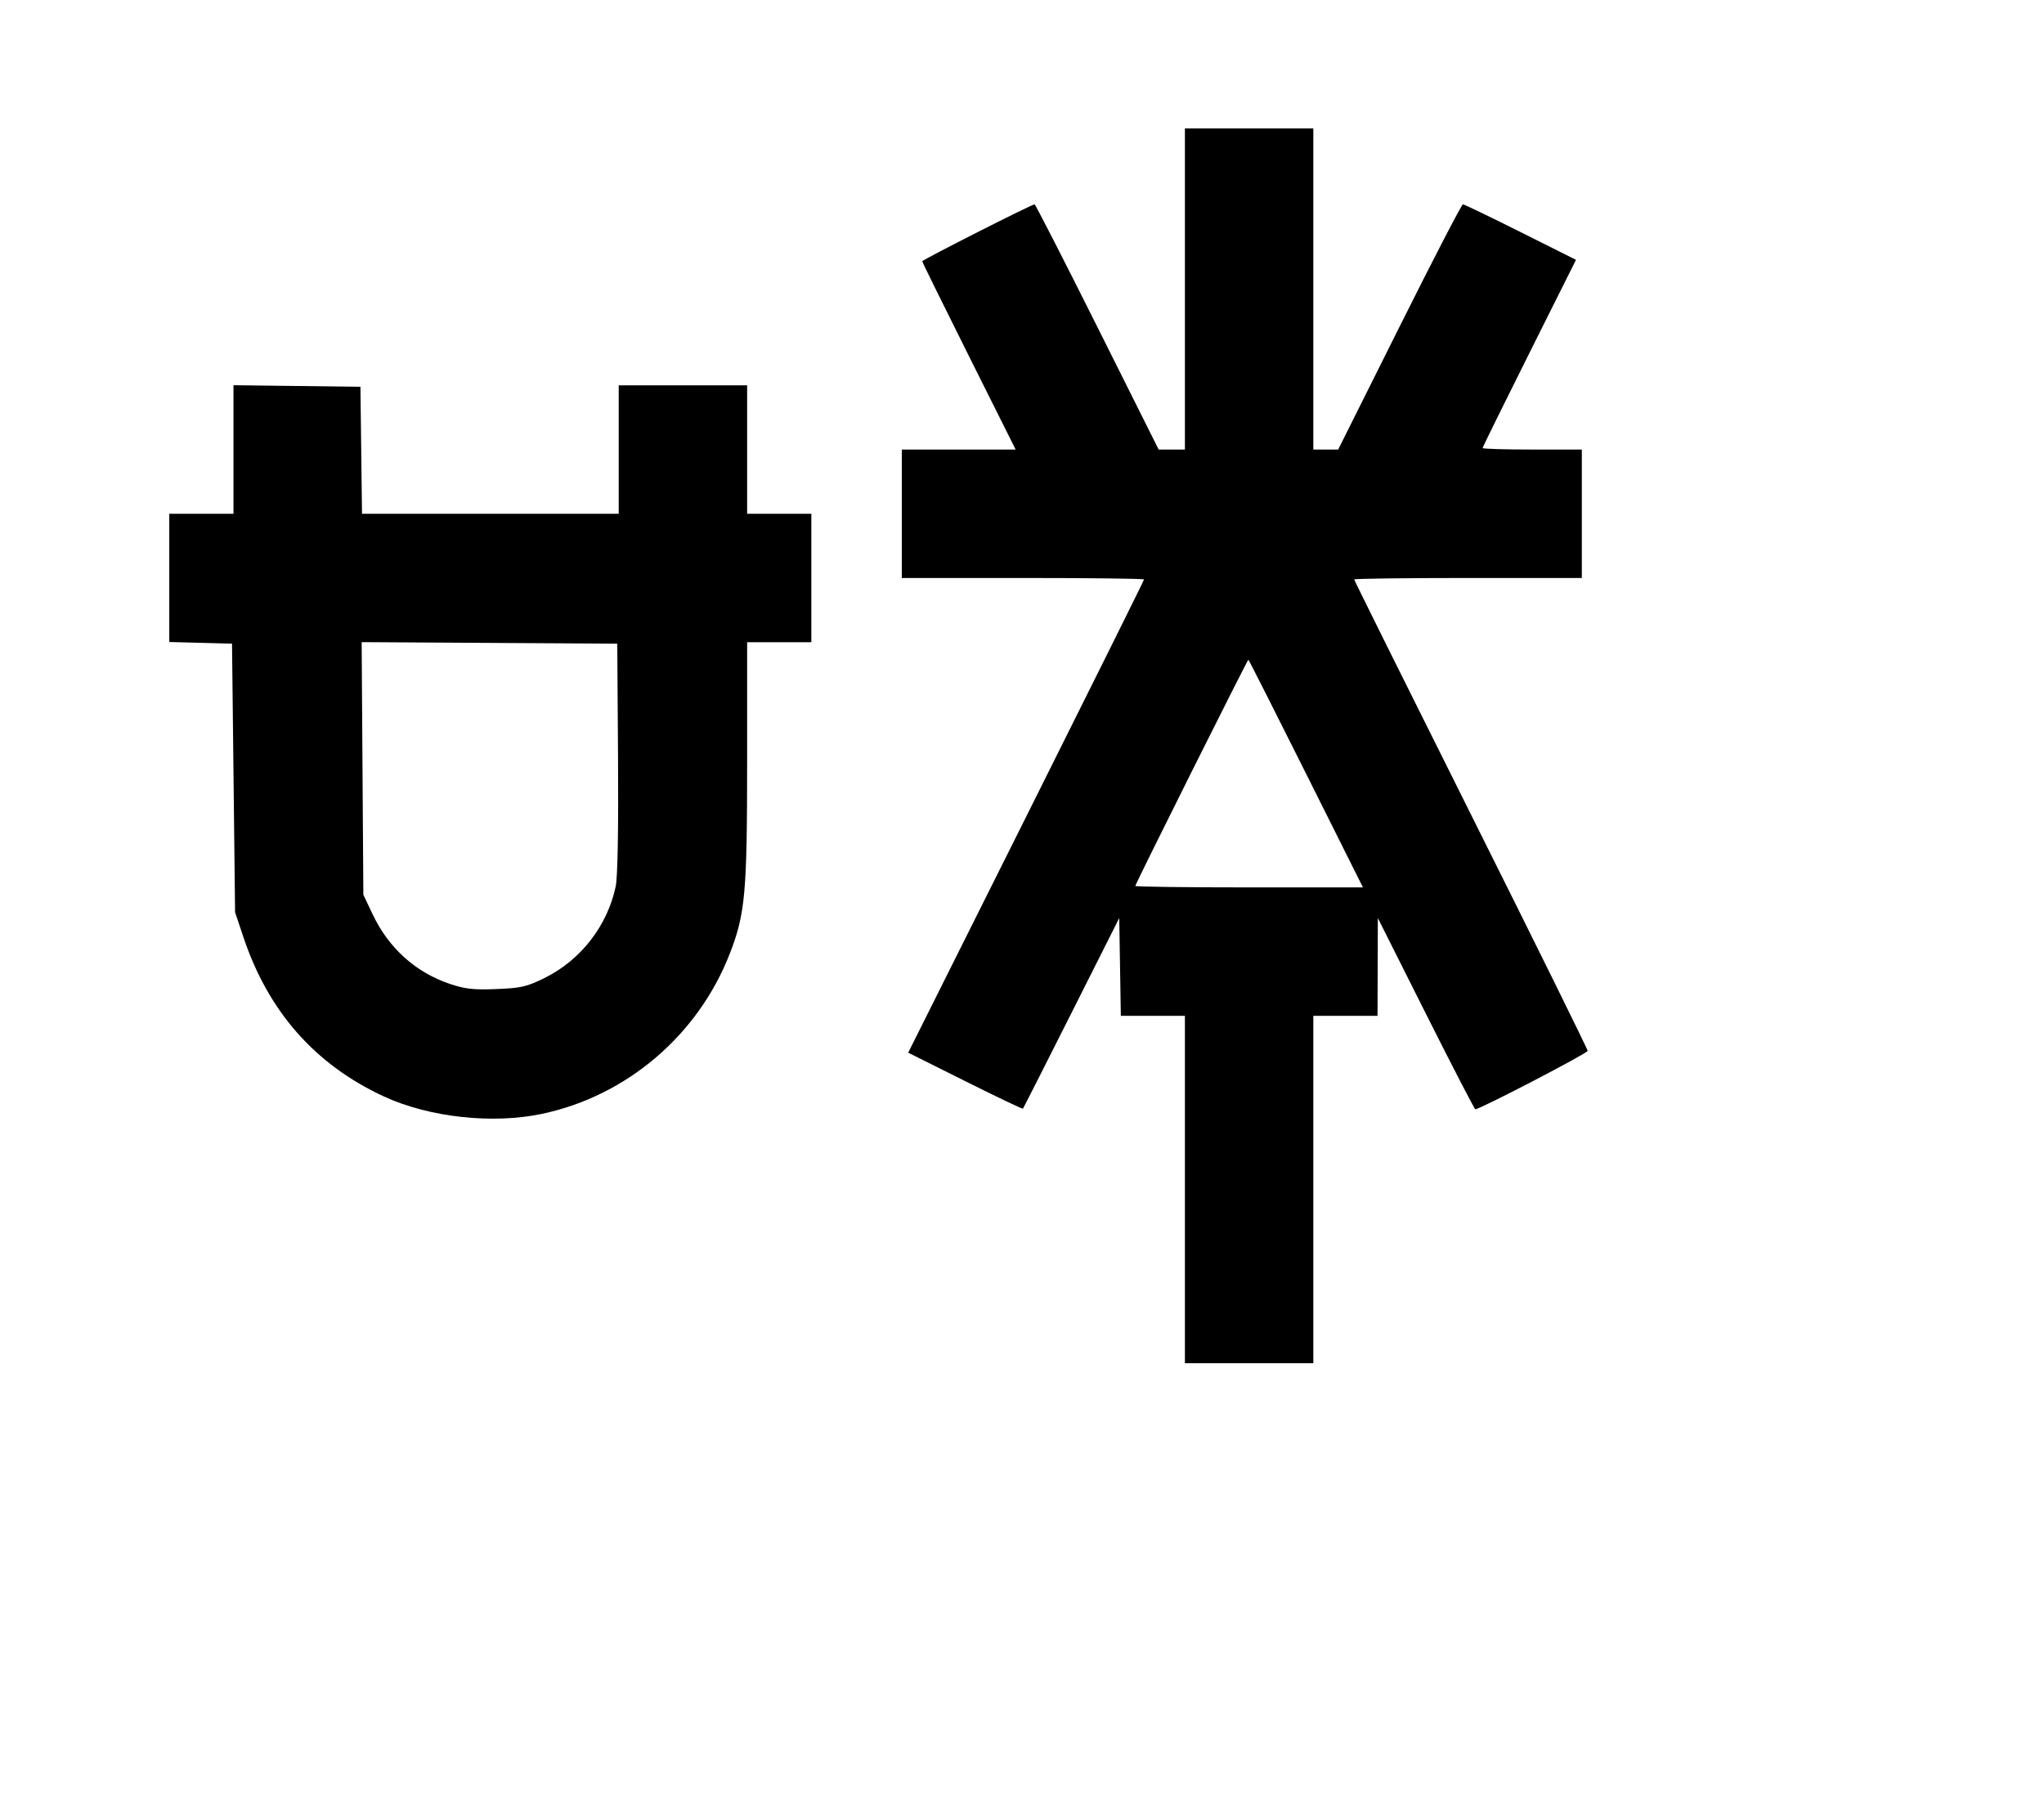 <svg width="136mm" height="120mm" version="1.1" viewBox="0 0 600 529.412" xmlns="http://www.w3.org/2000/svg"><path d="M347.820 84.813 L 347.820 131.932 343.967 131.932 L 340.114 131.932 322.119 95.950 C 312.222 76.161,303.929 59.969,303.690 59.969 C 302.852 59.969,270.717 76.259,270.717 76.684 C 270.717 76.920,276.887 89.448,284.427 104.523 L 298.137 131.932 281.429 131.932 L 264.720 131.932 264.720 150.779 L 264.720 169.627 300.273 169.627 C 319.828 169.627,335.826 169.820,335.826 170.057 C 335.826 170.294,320.249 201.640,301.211 239.714 L 266.595 308.941 283.317 317.289 C 292.514 321.881,300.146 325.520,300.275 325.377 C 300.405 325.235,306.819 312.588,314.528 297.275 L 328.544 269.432 328.779 283.782 L 329.014 298.132 338.417 298.132 L 347.820 298.132 347.820 349.105 L 347.820 400.079 366.668 400.079 L 385.515 400.079 385.515 349.105 L 385.515 298.132 394.939 298.132 L 404.362 298.132 404.409 283.782 L 404.455 269.432 418.547 297.489 C 426.297 312.920,432.834 325.546,433.073 325.546 C 434.436 325.546,466.045 309.114,466.045 308.406 C 466.045 307.936,450.624 276.712,431.777 239.019 C 412.929 201.327,397.509 170.294,397.509 170.057 C 397.509 169.820,412.544 169.627,430.920 169.627 L 464.331 169.627 464.331 150.779 L 464.331 131.932 449.767 131.932 C 441.757 131.932,435.204 131.737,435.204 131.498 C 435.204 131.260,441.372 118.733,448.911 103.660 L 462.619 76.255 446.350 68.112 C 437.402 63.633,429.784 59.969,429.421 59.969 C 429.059 59.969,420.674 76.161,410.788 95.950 L 392.813 131.932 389.164 131.932 L 385.515 131.932 385.515 84.813 L 385.515 37.695 366.668 37.695 L 347.820 37.695 347.820 84.813 M68.536 131.915 L 68.536 150.779 59.112 150.779 L 49.689 150.779 49.689 169.598 L 49.689 188.416 58.898 188.659 L 68.108 188.902 68.556 228.311 L 69.005 267.719 71.441 275.001 C 78.758 296.881,92.499 312.460,112.722 321.803 C 125.984 327.930,144.612 329.968,159.158 326.882 C 184.042 321.603,204.952 303.743,214.234 279.839 C 218.766 268.168,219.315 262.074,219.315 223.486 L 219.315 188.474 228.739 188.474 L 238.163 188.474 238.163 169.627 L 238.163 150.779 228.739 150.779 L 219.315 150.779 219.315 131.932 L 219.315 113.084 200.468 113.084 L 181.620 113.084 181.620 131.932 L 181.620 150.779 143.942 150.779 L 106.264 150.779 106.033 132.146 L 105.802 113.513 87.169 113.282 L 68.536 113.051 68.536 131.915 M181.419 222.314 C 181.562 243.197,181.310 257.352,180.749 260.064 C 178.354 271.639,170.486 281.786,159.842 287.025 C 154.609 289.602,152.950 289.982,145.707 290.269 C 138.959 290.536,136.523 290.264,132.003 288.737 C 121.958 285.344,114.070 278.222,109.370 268.301 L 106.659 262.579 106.411 225.517 L 106.162 188.456 143.677 188.679 L 181.192 188.902 181.419 222.314 M383.373 227.025 L 400.083 260.437 366.670 260.437 C 348.292 260.437,333.256 260.245,333.256 260.011 C 333.256 259.449,366.165 193.614,366.446 193.614 C 366.566 193.614,374.183 208.649,383.373 227.025 " stroke="none" fill-rule="evenodd" fill="black"></path></svg>